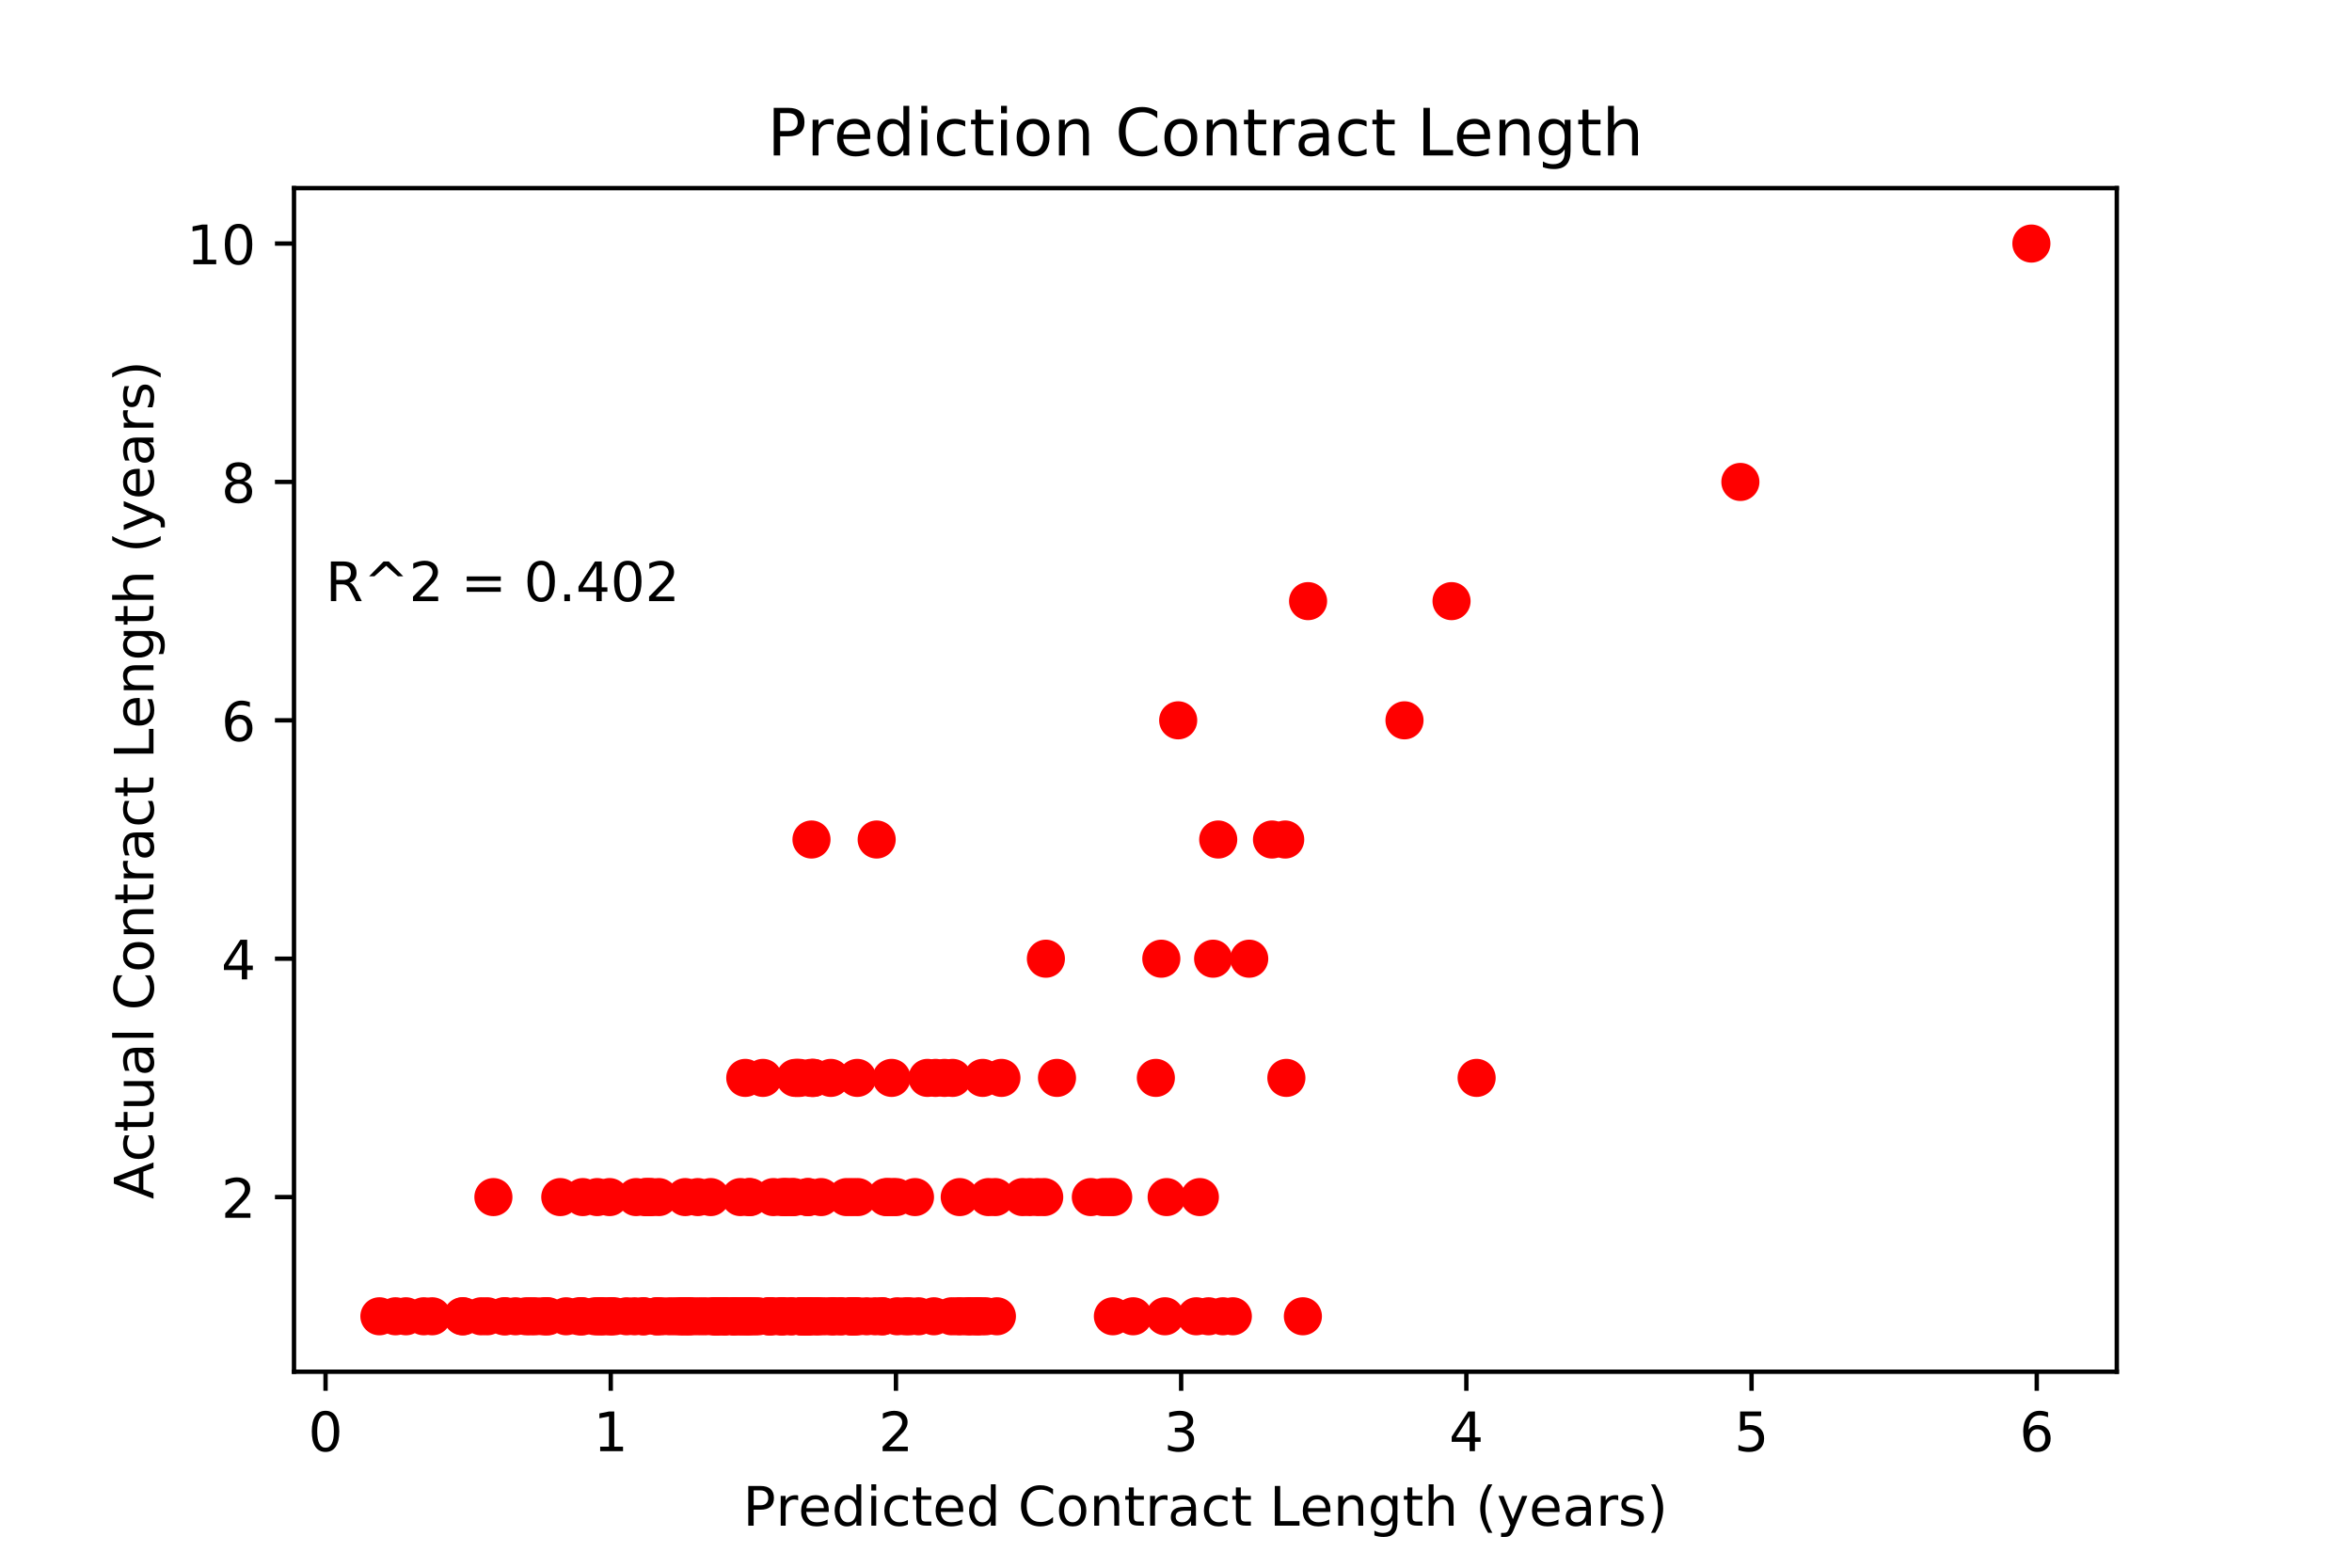 <?xml version="1.0" encoding="utf-8" standalone="no"?>
<!DOCTYPE svg PUBLIC "-//W3C//DTD SVG 1.1//EN"
  "http://www.w3.org/Graphics/SVG/1.1/DTD/svg11.dtd">
<!-- Created with matplotlib (http://matplotlib.org/) -->
<svg height="288pt" version="1.1" viewBox="0 0 432 288" width="432pt" xmlns="http://www.w3.org/2000/svg" xmlns:xlink="http://www.w3.org/1999/xlink">
 <defs>
  <style type="text/css">
*{stroke-linecap:butt;stroke-linejoin:round;}
  </style>
 </defs>
 <g id="figure_1">
  <g id="patch_1">
   <path d="M 0 288 
L 432 288 
L 432 0 
L 0 0 
z
" style="fill:#ffffff;"/>
  </g>
  <g id="axes_1">
   <g id="patch_2">
    <path d="M 54 252 
L 388.8 252 
L 388.8 34.56 
L 54 34.56 
z
" style="fill:#ffffff;"/>
   </g>
   <g id="PathCollection_1">
    <defs>
     <path d="M 0 3 
C 0.796 3 1.559 2.684 2.121 2.121 
C 2.684 1.559 3 0.796 3 0 
C 3 -0.796 2.684 -1.559 2.121 -2.121 
C 1.559 -2.684 0.796 -3 0 -3 
C -0.796 -3 -1.559 -2.684 -2.121 -2.121 
C -2.684 -1.559 -3 -0.796 -3 0 
C -3 0.796 -2.684 1.559 -2.121 2.121 
C -1.559 2.684 -0.796 3 0 3 
z
" id="m9762a6d9c2" style="stroke:#ff0000;"/>
    </defs>
    <g clip-path="url(#pfbb91de5a5)">
     <use style="fill:#ff0000;stroke:#ff0000;" x="100.663" xlink:href="#m9762a6d9c2" y="241.814"/>
     <use style="fill:#ff0000;stroke:#ff0000;" x="155.492" xlink:href="#m9762a6d9c2" y="219.918"/>
     <use style="fill:#ff0000;stroke:#ff0000;" x="133.145" xlink:href="#m9762a6d9c2" y="241.814"/>
     <use style="fill:#ff0000;stroke:#ff0000;" x="177.64" xlink:href="#m9762a6d9c2" y="241.814"/>
     <use style="fill:#ff0000;stroke:#ff0000;" x="178.581" xlink:href="#m9762a6d9c2" y="241.814"/>
     <use style="fill:#ff0000;stroke:#ff0000;" x="150.188" xlink:href="#m9762a6d9c2" y="241.814"/>
     <use style="fill:#ff0000;stroke:#ff0000;" x="219.734" xlink:href="#m9762a6d9c2" y="241.814"/>
     <use style="fill:#ff0000;stroke:#ff0000;" x="178.049" xlink:href="#m9762a6d9c2" y="241.814"/>
     <use style="fill:#ff0000;stroke:#ff0000;" x="128.484" xlink:href="#m9762a6d9c2" y="241.814"/>
     <use style="fill:#ff0000;stroke:#ff0000;" x="190.621" xlink:href="#m9762a6d9c2" y="219.918"/>
     <use style="fill:#ff0000;stroke:#ff0000;" x="157.457" xlink:href="#m9762a6d9c2" y="198.021"/>
     <use style="fill:#ff0000;stroke:#ff0000;" x="121.003" xlink:href="#m9762a6d9c2" y="219.918"/>
     <use style="fill:#ff0000;stroke:#ff0000;" x="161.021" xlink:href="#m9762a6d9c2" y="154.228"/>
     <use style="fill:#ff0000;stroke:#ff0000;" x="204.467" xlink:href="#m9762a6d9c2" y="219.918"/>
     <use style="fill:#ff0000;stroke:#ff0000;" x="223.755" xlink:href="#m9762a6d9c2" y="154.228"/>
     <use style="fill:#ff0000;stroke:#ff0000;" x="143.469" xlink:href="#m9762a6d9c2" y="241.814"/>
     <use style="fill:#ff0000;stroke:#ff0000;" x="147.803" xlink:href="#m9762a6d9c2" y="241.814"/>
     <use style="fill:#ff0000;stroke:#ff0000;" x="134.792" xlink:href="#m9762a6d9c2" y="241.814"/>
     <use style="fill:#ff0000;stroke:#ff0000;" x="162.108" xlink:href="#m9762a6d9c2" y="241.814"/>
     <use style="fill:#ff0000;stroke:#ff0000;" x="145.438" xlink:href="#m9762a6d9c2" y="219.918"/>
     <use style="fill:#ff0000;stroke:#ff0000;" x="133.296" xlink:href="#m9762a6d9c2" y="241.814"/>
     <use style="fill:#ff0000;stroke:#ff0000;" x="204.409" xlink:href="#m9762a6d9c2" y="241.814"/>
     <use style="fill:#ff0000;stroke:#ff0000;" x="212.3" xlink:href="#m9762a6d9c2" y="198.021"/>
     <use style="fill:#ff0000;stroke:#ff0000;" x="147.282" xlink:href="#m9762a6d9c2" y="241.814"/>
     <use style="fill:#ff0000;stroke:#ff0000;" x="132.95" xlink:href="#m9762a6d9c2" y="241.814"/>
     <use style="fill:#ff0000;stroke:#ff0000;" x="147.224" xlink:href="#m9762a6d9c2" y="241.814"/>
     <use style="fill:#ff0000;stroke:#ff0000;" x="216.4" xlink:href="#m9762a6d9c2" y="132.332"/>
     <use style="fill:#ff0000;stroke:#ff0000;" x="149.404" xlink:href="#m9762a6d9c2" y="198.021"/>
     <use style="fill:#ff0000;stroke:#ff0000;" x="143.608" xlink:href="#m9762a6d9c2" y="219.918"/>
     <use style="fill:#ff0000;stroke:#ff0000;" x="85.075" xlink:href="#m9762a6d9c2" y="241.814"/>
     <use style="fill:#ff0000;stroke:#ff0000;" x="148.537" xlink:href="#m9762a6d9c2" y="241.814"/>
     <use style="fill:#ff0000;stroke:#ff0000;" x="160.742" xlink:href="#m9762a6d9c2" y="241.814"/>
     <use style="fill:#ff0000;stroke:#ff0000;" x="149.049" xlink:href="#m9762a6d9c2" y="154.228"/>
     <use style="fill:#ff0000;stroke:#ff0000;" x="180.205" xlink:href="#m9762a6d9c2" y="241.814"/>
     <use style="fill:#ff0000;stroke:#ff0000;" x="135.782" xlink:href="#m9762a6d9c2" y="241.814"/>
     <use style="fill:#ff0000;stroke:#ff0000;" x="183.106" xlink:href="#m9762a6d9c2" y="241.814"/>
     <use style="fill:#ff0000;stroke:#ff0000;" x="109.69" xlink:href="#m9762a6d9c2" y="219.918"/>
     <use style="fill:#ff0000;stroke:#ff0000;" x="152.671" xlink:href="#m9762a6d9c2" y="241.814"/>
     <use style="fill:#ff0000;stroke:#ff0000;" x="141.937" xlink:href="#m9762a6d9c2" y="241.814"/>
     <use style="fill:#ff0000;stroke:#ff0000;" x="131.889" xlink:href="#m9762a6d9c2" y="241.814"/>
     <use style="fill:#ff0000;stroke:#ff0000;" x="226.439" xlink:href="#m9762a6d9c2" y="241.814"/>
     <use style="fill:#ff0000;stroke:#ff0000;" x="145.304" xlink:href="#m9762a6d9c2" y="241.814"/>
     <use style="fill:#ff0000;stroke:#ff0000;" x="112.829" xlink:href="#m9762a6d9c2" y="241.814"/>
     <use style="fill:#ff0000;stroke:#ff0000;" x="156.382" xlink:href="#m9762a6d9c2" y="241.814"/>
     <use style="fill:#ff0000;stroke:#ff0000;" x="128.167" xlink:href="#m9762a6d9c2" y="219.918"/>
     <use style="fill:#ff0000;stroke:#ff0000;" x="118.564" xlink:href="#m9762a6d9c2" y="219.918"/>
     <use style="fill:#ff0000;stroke:#ff0000;" x="96.625" xlink:href="#m9762a6d9c2" y="241.814"/>
     <use style="fill:#ff0000;stroke:#ff0000;" x="143.792" xlink:href="#m9762a6d9c2" y="241.814"/>
     <use style="fill:#ff0000;stroke:#ff0000;" x="156.077" xlink:href="#m9762a6d9c2" y="241.814"/>
     <use style="fill:#ff0000;stroke:#ff0000;" x="266.609" xlink:href="#m9762a6d9c2" y="110.435"/>
     <use style="fill:#ff0000;stroke:#ff0000;" x="148.927" xlink:href="#m9762a6d9c2" y="198.021"/>
     <use style="fill:#ff0000;stroke:#ff0000;" x="125.011" xlink:href="#m9762a6d9c2" y="241.814"/>
     <use style="fill:#ff0000;stroke:#ff0000;" x="148.332" xlink:href="#m9762a6d9c2" y="219.918"/>
     <use style="fill:#ff0000;stroke:#ff0000;" x="148.9" xlink:href="#m9762a6d9c2" y="241.814"/>
     <use style="fill:#ff0000;stroke:#ff0000;" x="134.472" xlink:href="#m9762a6d9c2" y="241.814"/>
     <use style="fill:#ff0000;stroke:#ff0000;" x="151.449" xlink:href="#m9762a6d9c2" y="241.814"/>
     <use style="fill:#ff0000;stroke:#ff0000;" x="176.574" xlink:href="#m9762a6d9c2" y="241.814"/>
     <use style="fill:#ff0000;stroke:#ff0000;" x="74.559" xlink:href="#m9762a6d9c2" y="241.814"/>
     <use style="fill:#ff0000;stroke:#ff0000;" x="140.132" xlink:href="#m9762a6d9c2" y="198.021"/>
     <use style="fill:#ff0000;stroke:#ff0000;" x="179.526" xlink:href="#m9762a6d9c2" y="241.814"/>
     <use style="fill:#ff0000;stroke:#ff0000;" x="174.766" xlink:href="#m9762a6d9c2" y="241.814"/>
     <use style="fill:#ff0000;stroke:#ff0000;" x="125.865" xlink:href="#m9762a6d9c2" y="219.918"/>
     <use style="fill:#ff0000;stroke:#ff0000;" x="236.273" xlink:href="#m9762a6d9c2" y="198.021"/>
     <use style="fill:#ff0000;stroke:#ff0000;" x="146.444" xlink:href="#m9762a6d9c2" y="198.021"/>
     <use style="fill:#ff0000;stroke:#ff0000;" x="146.867" xlink:href="#m9762a6d9c2" y="198.021"/>
     <use style="fill:#ff0000;stroke:#ff0000;" x="98.319" xlink:href="#m9762a6d9c2" y="241.814"/>
     <use style="fill:#ff0000;stroke:#ff0000;" x="125.261" xlink:href="#m9762a6d9c2" y="241.814"/>
     <use style="fill:#ff0000;stroke:#ff0000;" x="100.37" xlink:href="#m9762a6d9c2" y="241.814"/>
     <use style="fill:#ff0000;stroke:#ff0000;" x="122.978" xlink:href="#m9762a6d9c2" y="241.814"/>
     <use style="fill:#ff0000;stroke:#ff0000;" x="135.996" xlink:href="#m9762a6d9c2" y="219.918"/>
     <use style="fill:#ff0000;stroke:#ff0000;" x="110.449" xlink:href="#m9762a6d9c2" y="241.814"/>
     <use style="fill:#ff0000;stroke:#ff0000;" x="167.101" xlink:href="#m9762a6d9c2" y="241.814"/>
     <use style="fill:#ff0000;stroke:#ff0000;" x="148.307" xlink:href="#m9762a6d9c2" y="241.814"/>
     <use style="fill:#ff0000;stroke:#ff0000;" x="189.135" xlink:href="#m9762a6d9c2" y="219.918"/>
     <use style="fill:#ff0000;stroke:#ff0000;" x="156.523" xlink:href="#m9762a6d9c2" y="219.918"/>
     <use style="fill:#ff0000;stroke:#ff0000;" x="222.819" xlink:href="#m9762a6d9c2" y="176.125"/>
     <use style="fill:#ff0000;stroke:#ff0000;" x="116.555" xlink:href="#m9762a6d9c2" y="241.814"/>
     <use style="fill:#ff0000;stroke:#ff0000;" x="171.537" xlink:href="#m9762a6d9c2" y="241.814"/>
     <use style="fill:#ff0000;stroke:#ff0000;" x="174.961" xlink:href="#m9762a6d9c2" y="198.021"/>
     <use style="fill:#ff0000;stroke:#ff0000;" x="163.759" xlink:href="#m9762a6d9c2" y="198.021"/>
     <use style="fill:#ff0000;stroke:#ff0000;" x="182.803" xlink:href="#m9762a6d9c2" y="219.918"/>
     <use style="fill:#ff0000;stroke:#ff0000;" x="84.931" xlink:href="#m9762a6d9c2" y="241.814"/>
     <use style="fill:#ff0000;stroke:#ff0000;" x="148.109" xlink:href="#m9762a6d9c2" y="241.814"/>
     <use style="fill:#ff0000;stroke:#ff0000;" x="183.935" xlink:href="#m9762a6d9c2" y="198.021"/>
     <use style="fill:#ff0000;stroke:#ff0000;" x="159.195" xlink:href="#m9762a6d9c2" y="241.814"/>
     <use style="fill:#ff0000;stroke:#ff0000;" x="134.894" xlink:href="#m9762a6d9c2" y="241.814"/>
     <use style="fill:#ff0000;stroke:#ff0000;" x="224.608" xlink:href="#m9762a6d9c2" y="241.814"/>
     <use style="fill:#ff0000;stroke:#ff0000;" x="147.297" xlink:href="#m9762a6d9c2" y="241.814"/>
     <use style="fill:#ff0000;stroke:#ff0000;" x="137.771" xlink:href="#m9762a6d9c2" y="219.918"/>
     <use style="fill:#ff0000;stroke:#ff0000;" x="137.559" xlink:href="#m9762a6d9c2" y="219.918"/>
     <use style="fill:#ff0000;stroke:#ff0000;" x="148.456" xlink:href="#m9762a6d9c2" y="219.918"/>
     <use style="fill:#ff0000;stroke:#ff0000;" x="143.958" xlink:href="#m9762a6d9c2" y="241.814"/>
     <use style="fill:#ff0000;stroke:#ff0000;" x="141.176" xlink:href="#m9762a6d9c2" y="241.814"/>
     <use style="fill:#ff0000;stroke:#ff0000;" x="175.881" xlink:href="#m9762a6d9c2" y="241.814"/>
     <use style="fill:#ff0000;stroke:#ff0000;" x="239.306" xlink:href="#m9762a6d9c2" y="241.814"/>
     <use style="fill:#ff0000;stroke:#ff0000;" x="162.747" xlink:href="#m9762a6d9c2" y="219.918"/>
     <use style="fill:#ff0000;stroke:#ff0000;" x="133.108" xlink:href="#m9762a6d9c2" y="241.814"/>
     <use style="fill:#ff0000;stroke:#ff0000;" x="192.103" xlink:href="#m9762a6d9c2" y="176.125"/>
     <use style="fill:#ff0000;stroke:#ff0000;" x="99.754" xlink:href="#m9762a6d9c2" y="241.814"/>
     <use style="fill:#ff0000;stroke:#ff0000;" x="110.909" xlink:href="#m9762a6d9c2" y="241.814"/>
     <use style="fill:#ff0000;stroke:#ff0000;" x="112.208" xlink:href="#m9762a6d9c2" y="241.814"/>
     <use style="fill:#ff0000;stroke:#ff0000;" x="157.562" xlink:href="#m9762a6d9c2" y="219.918"/>
     <use style="fill:#ff0000;stroke:#ff0000;" x="152.826" xlink:href="#m9762a6d9c2" y="241.814"/>
     <use style="fill:#ff0000;stroke:#ff0000;" x="150.811" xlink:href="#m9762a6d9c2" y="219.918"/>
     <use style="fill:#ff0000;stroke:#ff0000;" x="90.626" xlink:href="#m9762a6d9c2" y="219.918"/>
     <use style="fill:#ff0000;stroke:#ff0000;" x="146.059" xlink:href="#m9762a6d9c2" y="198.021"/>
     <use style="fill:#ff0000;stroke:#ff0000;" x="115.09" xlink:href="#m9762a6d9c2" y="241.814"/>
     <use style="fill:#ff0000;stroke:#ff0000;" x="170.352" xlink:href="#m9762a6d9c2" y="198.021"/>
     <use style="fill:#ff0000;stroke:#ff0000;" x="236.057" xlink:href="#m9762a6d9c2" y="154.228"/>
     <use style="fill:#ff0000;stroke:#ff0000;" x="124.076" xlink:href="#m9762a6d9c2" y="241.814"/>
     <use style="fill:#ff0000;stroke:#ff0000;" x="120.707" xlink:href="#m9762a6d9c2" y="241.814"/>
     <use style="fill:#ff0000;stroke:#ff0000;" x="136.456" xlink:href="#m9762a6d9c2" y="241.814"/>
     <use style="fill:#ff0000;stroke:#ff0000;" x="126.495" xlink:href="#m9762a6d9c2" y="241.814"/>
     <use style="fill:#ff0000;stroke:#ff0000;" x="142.043" xlink:href="#m9762a6d9c2" y="219.918"/>
     <use style="fill:#ff0000;stroke:#ff0000;" x="111.963" xlink:href="#m9762a6d9c2" y="219.918"/>
     <use style="fill:#ff0000;stroke:#ff0000;" x="143.24" xlink:href="#m9762a6d9c2" y="241.814"/>
     <use style="fill:#ff0000;stroke:#ff0000;" x="146.922" xlink:href="#m9762a6d9c2" y="241.814"/>
     <use style="fill:#ff0000;stroke:#ff0000;" x="149.627" xlink:href="#m9762a6d9c2" y="241.814"/>
     <use style="fill:#ff0000;stroke:#ff0000;" x="187.823" xlink:href="#m9762a6d9c2" y="219.918"/>
     <use style="fill:#ff0000;stroke:#ff0000;" x="156.344" xlink:href="#m9762a6d9c2" y="241.814"/>
     <use style="fill:#ff0000;stroke:#ff0000;" x="131.65" xlink:href="#m9762a6d9c2" y="241.814"/>
     <use style="fill:#ff0000;stroke:#ff0000;" x="229.45" xlink:href="#m9762a6d9c2" y="176.125"/>
     <use style="fill:#ff0000;stroke:#ff0000;" x="154.6" xlink:href="#m9762a6d9c2" y="241.814"/>
     <use style="fill:#ff0000;stroke:#ff0000;" x="152.598" xlink:href="#m9762a6d9c2" y="198.021"/>
     <use style="fill:#ff0000;stroke:#ff0000;" x="132.02" xlink:href="#m9762a6d9c2" y="241.814"/>
     <use style="fill:#ff0000;stroke:#ff0000;" x="119.704" xlink:href="#m9762a6d9c2" y="219.918"/>
     <use style="fill:#ff0000;stroke:#ff0000;" x="120.589" xlink:href="#m9762a6d9c2" y="241.814"/>
     <use style="fill:#ff0000;stroke:#ff0000;" x="106.782" xlink:href="#m9762a6d9c2" y="241.814"/>
     <use style="fill:#ff0000;stroke:#ff0000;" x="164.606" xlink:href="#m9762a6d9c2" y="219.918"/>
     <use style="fill:#ff0000;stroke:#ff0000;" x="163.078" xlink:href="#m9762a6d9c2" y="219.918"/>
     <use style="fill:#ff0000;stroke:#ff0000;" x="191.792" xlink:href="#m9762a6d9c2" y="219.918"/>
     <use style="fill:#ff0000;stroke:#ff0000;" x="200.359" xlink:href="#m9762a6d9c2" y="219.918"/>
     <use style="fill:#ff0000;stroke:#ff0000;" x="150.423" xlink:href="#m9762a6d9c2" y="241.814"/>
     <use style="fill:#ff0000;stroke:#ff0000;" x="194.141" xlink:href="#m9762a6d9c2" y="198.021"/>
     <use style="fill:#ff0000;stroke:#ff0000;" x="171.832" xlink:href="#m9762a6d9c2" y="198.021"/>
     <use style="fill:#ff0000;stroke:#ff0000;" x="129.555" xlink:href="#m9762a6d9c2" y="241.814"/>
     <use style="fill:#ff0000;stroke:#ff0000;" x="121.591" xlink:href="#m9762a6d9c2" y="241.814"/>
     <use style="fill:#ff0000;stroke:#ff0000;" x="106.988" xlink:href="#m9762a6d9c2" y="241.814"/>
     <use style="fill:#ff0000;stroke:#ff0000;" x="213.303" xlink:href="#m9762a6d9c2" y="176.125"/>
     <use style="fill:#ff0000;stroke:#ff0000;" x="102.911" xlink:href="#m9762a6d9c2" y="219.918"/>
     <use style="fill:#ff0000;stroke:#ff0000;" x="92.55" xlink:href="#m9762a6d9c2" y="241.814"/>
     <use style="fill:#ff0000;stroke:#ff0000;" x="126.442" xlink:href="#m9762a6d9c2" y="241.814"/>
     <use style="fill:#ff0000;stroke:#ff0000;" x="118.07" xlink:href="#m9762a6d9c2" y="241.814"/>
     <use style="fill:#ff0000;stroke:#ff0000;" x="141.541" xlink:href="#m9762a6d9c2" y="241.814"/>
     <use style="fill:#ff0000;stroke:#ff0000;" x="173.474" xlink:href="#m9762a6d9c2" y="198.021"/>
     <use style="fill:#ff0000;stroke:#ff0000;" x="145.372" xlink:href="#m9762a6d9c2" y="241.814"/>
     <use style="fill:#ff0000;stroke:#ff0000;" x="118.292" xlink:href="#m9762a6d9c2" y="241.814"/>
     <use style="fill:#ff0000;stroke:#ff0000;" x="168.71" xlink:href="#m9762a6d9c2" y="241.814"/>
     <use style="fill:#ff0000;stroke:#ff0000;" x="257.969" xlink:href="#m9762a6d9c2" y="132.332"/>
     <use style="fill:#ff0000;stroke:#ff0000;" x="131.5" xlink:href="#m9762a6d9c2" y="241.814"/>
     <use style="fill:#ff0000;stroke:#ff0000;" x="92.877" xlink:href="#m9762a6d9c2" y="241.814"/>
     <use style="fill:#ff0000;stroke:#ff0000;" x="176.278" xlink:href="#m9762a6d9c2" y="219.918"/>
     <use style="fill:#ff0000;stroke:#ff0000;" x="89.51" xlink:href="#m9762a6d9c2" y="241.814"/>
     <use style="fill:#ff0000;stroke:#ff0000;" x="166.272" xlink:href="#m9762a6d9c2" y="241.814"/>
     <use style="fill:#ff0000;stroke:#ff0000;" x="148.221" xlink:href="#m9762a6d9c2" y="241.814"/>
     <use style="fill:#ff0000;stroke:#ff0000;" x="179.435" xlink:href="#m9762a6d9c2" y="241.814"/>
     <use style="fill:#ff0000;stroke:#ff0000;" x="72.645" xlink:href="#m9762a6d9c2" y="241.814"/>
     <use style="fill:#ff0000;stroke:#ff0000;" x="168.058" xlink:href="#m9762a6d9c2" y="219.918"/>
     <use style="fill:#ff0000;stroke:#ff0000;" x="131.644" xlink:href="#m9762a6d9c2" y="241.814"/>
     <use style="fill:#ff0000;stroke:#ff0000;" x="240.259" xlink:href="#m9762a6d9c2" y="110.435"/>
     <use style="fill:#ff0000;stroke:#ff0000;" x="116.837" xlink:href="#m9762a6d9c2" y="219.918"/>
     <use style="fill:#ff0000;stroke:#ff0000;" x="181.55" xlink:href="#m9762a6d9c2" y="219.918"/>
     <use style="fill:#ff0000;stroke:#ff0000;" x="136.886" xlink:href="#m9762a6d9c2" y="198.021"/>
     <use style="fill:#ff0000;stroke:#ff0000;" x="138.586" xlink:href="#m9762a6d9c2" y="241.814"/>
     <use style="fill:#ff0000;stroke:#ff0000;" x="77.832" xlink:href="#m9762a6d9c2" y="241.814"/>
     <use style="fill:#ff0000;stroke:#ff0000;" x="148.566" xlink:href="#m9762a6d9c2" y="241.814"/>
     <use style="fill:#ff0000;stroke:#ff0000;" x="118.697" xlink:href="#m9762a6d9c2" y="219.918"/>
     <use style="fill:#ff0000;stroke:#ff0000;" x="141.186" xlink:href="#m9762a6d9c2" y="241.814"/>
     <use style="fill:#ff0000;stroke:#ff0000;" x="181.063" xlink:href="#m9762a6d9c2" y="241.814"/>
     <use style="fill:#ff0000;stroke:#ff0000;" x="153.361" xlink:href="#m9762a6d9c2" y="241.814"/>
     <use style="fill:#ff0000;stroke:#ff0000;" x="221.983" xlink:href="#m9762a6d9c2" y="241.814"/>
     <use style="fill:#ff0000;stroke:#ff0000;" x="94.693" xlink:href="#m9762a6d9c2" y="241.814"/>
     <use style="fill:#ff0000;stroke:#ff0000;" x="202.619" xlink:href="#m9762a6d9c2" y="219.918"/>
     <use style="fill:#ff0000;stroke:#ff0000;" x="319.662" xlink:href="#m9762a6d9c2" y="88.539"/>
     <use style="fill:#ff0000;stroke:#ff0000;" x="148.183" xlink:href="#m9762a6d9c2" y="241.814"/>
     <use style="fill:#ff0000;stroke:#ff0000;" x="137.203" xlink:href="#m9762a6d9c2" y="241.814"/>
     <use style="fill:#ff0000;stroke:#ff0000;" x="220.385" xlink:href="#m9762a6d9c2" y="219.918"/>
     <use style="fill:#ff0000;stroke:#ff0000;" x="156.956" xlink:href="#m9762a6d9c2" y="241.814"/>
     <use style="fill:#ff0000;stroke:#ff0000;" x="145.841" xlink:href="#m9762a6d9c2" y="219.918"/>
     <use style="fill:#ff0000;stroke:#ff0000;" x="131.109" xlink:href="#m9762a6d9c2" y="241.814"/>
     <use style="fill:#ff0000;stroke:#ff0000;" x="233.632" xlink:href="#m9762a6d9c2" y="154.228"/>
     <use style="fill:#ff0000;stroke:#ff0000;" x="69.688" xlink:href="#m9762a6d9c2" y="241.814"/>
     <use style="fill:#ff0000;stroke:#ff0000;" x="103.979" xlink:href="#m9762a6d9c2" y="241.814"/>
     <use style="fill:#ff0000;stroke:#ff0000;" x="149.373" xlink:href="#m9762a6d9c2" y="198.021"/>
     <use style="fill:#ff0000;stroke:#ff0000;" x="271.218" xlink:href="#m9762a6d9c2" y="198.021"/>
     <use style="fill:#ff0000;stroke:#ff0000;" x="88.373" xlink:href="#m9762a6d9c2" y="241.814"/>
     <use style="fill:#ff0000;stroke:#ff0000;" x="208.138" xlink:href="#m9762a6d9c2" y="241.814"/>
     <use style="fill:#ff0000;stroke:#ff0000;" x="147.711" xlink:href="#m9762a6d9c2" y="241.814"/>
     <use style="fill:#ff0000;stroke:#ff0000;" x="125.795" xlink:href="#m9762a6d9c2" y="241.814"/>
     <use style="fill:#ff0000;stroke:#ff0000;" x="97.45" xlink:href="#m9762a6d9c2" y="241.814"/>
     <use style="fill:#ff0000;stroke:#ff0000;" x="157.131" xlink:href="#m9762a6d9c2" y="241.814"/>
     <use style="fill:#ff0000;stroke:#ff0000;" x="119.325" xlink:href="#m9762a6d9c2" y="219.918"/>
     <use style="fill:#ff0000;stroke:#ff0000;" x="144.15" xlink:href="#m9762a6d9c2" y="219.918"/>
     <use style="fill:#ff0000;stroke:#ff0000;" x="144.549" xlink:href="#m9762a6d9c2" y="219.918"/>
     <use style="fill:#ff0000;stroke:#ff0000;" x="134.868" xlink:href="#m9762a6d9c2" y="241.814"/>
     <use style="fill:#ff0000;stroke:#ff0000;" x="164.796" xlink:href="#m9762a6d9c2" y="241.814"/>
     <use style="fill:#ff0000;stroke:#ff0000;" x="373.112" xlink:href="#m9762a6d9c2" y="44.746"/>
     <use style="fill:#ff0000;stroke:#ff0000;" x="214.284" xlink:href="#m9762a6d9c2" y="219.918"/>
     <use style="fill:#ff0000;stroke:#ff0000;" x="163.883" xlink:href="#m9762a6d9c2" y="219.918"/>
     <use style="fill:#ff0000;stroke:#ff0000;" x="79.379" xlink:href="#m9762a6d9c2" y="241.814"/>
     <use style="fill:#ff0000;stroke:#ff0000;" x="139.262" xlink:href="#m9762a6d9c2" y="241.814"/>
     <use style="fill:#ff0000;stroke:#ff0000;" x="137.512" xlink:href="#m9762a6d9c2" y="241.814"/>
     <use style="fill:#ff0000;stroke:#ff0000;" x="213.966" xlink:href="#m9762a6d9c2" y="241.814"/>
     <use style="fill:#ff0000;stroke:#ff0000;" x="162.009" xlink:href="#m9762a6d9c2" y="241.814"/>
     <use style="fill:#ff0000;stroke:#ff0000;" x="106.359" xlink:href="#m9762a6d9c2" y="241.814"/>
     <use style="fill:#ff0000;stroke:#ff0000;" x="111.993" xlink:href="#m9762a6d9c2" y="241.814"/>
     <use style="fill:#ff0000;stroke:#ff0000;" x="154.335" xlink:href="#m9762a6d9c2" y="241.814"/>
     <use style="fill:#ff0000;stroke:#ff0000;" x="107.046" xlink:href="#m9762a6d9c2" y="219.918"/>
     <use style="fill:#ff0000;stroke:#ff0000;" x="136.076" xlink:href="#m9762a6d9c2" y="241.814"/>
     <use style="fill:#ff0000;stroke:#ff0000;" x="156.773" xlink:href="#m9762a6d9c2" y="241.814"/>
     <use style="fill:#ff0000;stroke:#ff0000;" x="180.497" xlink:href="#m9762a6d9c2" y="198.021"/>
     <use style="fill:#ff0000;stroke:#ff0000;" x="130.884" xlink:href="#m9762a6d9c2" y="241.814"/>
     <use style="fill:#ff0000;stroke:#ff0000;" x="137.975" xlink:href="#m9762a6d9c2" y="241.814"/>
     <use style="fill:#ff0000;stroke:#ff0000;" x="137.04" xlink:href="#m9762a6d9c2" y="241.814"/>
     <use style="fill:#ff0000;stroke:#ff0000;" x="127.347" xlink:href="#m9762a6d9c2" y="241.814"/>
     <use style="fill:#ff0000;stroke:#ff0000;" x="130.531" xlink:href="#m9762a6d9c2" y="219.918"/>
     <use style="fill:#ff0000;stroke:#ff0000;" x="157.697" xlink:href="#m9762a6d9c2" y="241.814"/>
     <use style="fill:#ff0000;stroke:#ff0000;" x="109.909" xlink:href="#m9762a6d9c2" y="241.814"/>
     <use style="fill:#ff0000;stroke:#ff0000;" x="109.3" xlink:href="#m9762a6d9c2" y="241.814"/>
     <use style="fill:#ff0000;stroke:#ff0000;" x="203.595" xlink:href="#m9762a6d9c2" y="219.918"/>
    </g>
   </g>
   <g id="matplotlib.axis_1">
    <g id="xtick_1">
     <g id="line2d_1">
      <defs>
       <path d="M 0 0 
L 0 3.5 
" id="mf81cd15d04" style="stroke:#000000;stroke-width:0.8;"/>
      </defs>
      <g>
       <use style="stroke:#000000;stroke-width:0.8;" x="59.795" xlink:href="#mf81cd15d04" y="252"/>
      </g>
     </g>
     <g id="text_1">
      <!-- 0 -->
      <defs>
       <path d="M 31.781 66.406 
Q 24.172 66.406 20.328 58.906 
Q 16.5 51.422 16.5 36.375 
Q 16.5 21.391 20.328 13.891 
Q 24.172 6.391 31.781 6.391 
Q 39.453 6.391 43.281 13.891 
Q 47.125 21.391 47.125 36.375 
Q 47.125 51.422 43.281 58.906 
Q 39.453 66.406 31.781 66.406 
z
M 31.781 74.219 
Q 44.047 74.219 50.516 64.516 
Q 56.984 54.828 56.984 36.375 
Q 56.984 17.969 50.516 8.266 
Q 44.047 -1.422 31.781 -1.422 
Q 19.531 -1.422 13.062 8.266 
Q 6.594 17.969 6.594 36.375 
Q 6.594 54.828 13.062 64.516 
Q 19.531 74.219 31.781 74.219 
z
" id="DejaVuSans-30"/>
      </defs>
      <g transform="translate(56.614 266.598)scale(0.1 -0.1)">
       <use xlink:href="#DejaVuSans-30"/>
      </g>
     </g>
    </g>
    <g id="xtick_2">
     <g id="line2d_2">
      <g>
       <use style="stroke:#000000;stroke-width:0.8;" x="112.179" xlink:href="#mf81cd15d04" y="252"/>
      </g>
     </g>
     <g id="text_2">
      <!-- 1 -->
      <defs>
       <path d="M 12.406 8.297 
L 28.516 8.297 
L 28.516 63.922 
L 10.984 60.406 
L 10.984 69.391 
L 28.422 72.906 
L 38.281 72.906 
L 38.281 8.297 
L 54.391 8.297 
L 54.391 0 
L 12.406 0 
z
" id="DejaVuSans-31"/>
      </defs>
      <g transform="translate(108.997 266.598)scale(0.1 -0.1)">
       <use xlink:href="#DejaVuSans-31"/>
      </g>
     </g>
    </g>
    <g id="xtick_3">
     <g id="line2d_3">
      <g>
       <use style="stroke:#000000;stroke-width:0.8;" x="164.562" xlink:href="#mf81cd15d04" y="252"/>
      </g>
     </g>
     <g id="text_3">
      <!-- 2 -->
      <defs>
       <path d="M 19.188 8.297 
L 53.609 8.297 
L 53.609 0 
L 7.328 0 
L 7.328 8.297 
Q 12.938 14.109 22.625 23.891 
Q 32.328 33.688 34.812 36.531 
Q 39.547 41.844 41.422 45.531 
Q 43.312 49.219 43.312 52.781 
Q 43.312 58.594 39.234 62.25 
Q 35.156 65.922 28.609 65.922 
Q 23.969 65.922 18.812 64.312 
Q 13.672 62.703 7.812 59.422 
L 7.812 69.391 
Q 13.766 71.781 18.938 73 
Q 24.125 74.219 28.422 74.219 
Q 39.75 74.219 46.484 68.547 
Q 53.219 62.891 53.219 53.422 
Q 53.219 48.922 51.531 44.891 
Q 49.859 40.875 45.406 35.406 
Q 44.188 33.984 37.641 27.219 
Q 31.109 20.453 19.188 8.297 
z
" id="DejaVuSans-32"/>
      </defs>
      <g transform="translate(161.381 266.598)scale(0.1 -0.1)">
       <use xlink:href="#DejaVuSans-32"/>
      </g>
     </g>
    </g>
    <g id="xtick_4">
     <g id="line2d_4">
      <g>
       <use style="stroke:#000000;stroke-width:0.8;" x="216.946" xlink:href="#mf81cd15d04" y="252"/>
      </g>
     </g>
     <g id="text_4">
      <!-- 3 -->
      <defs>
       <path d="M 40.578 39.312 
Q 47.656 37.797 51.625 33 
Q 55.609 28.219 55.609 21.188 
Q 55.609 10.406 48.188 4.484 
Q 40.766 -1.422 27.094 -1.422 
Q 22.516 -1.422 17.656 -0.516 
Q 12.797 0.391 7.625 2.203 
L 7.625 11.719 
Q 11.719 9.328 16.594 8.109 
Q 21.484 6.891 26.812 6.891 
Q 36.078 6.891 40.938 10.547 
Q 45.797 14.203 45.797 21.188 
Q 45.797 27.641 41.281 31.266 
Q 36.766 34.906 28.719 34.906 
L 20.219 34.906 
L 20.219 43.016 
L 29.109 43.016 
Q 36.375 43.016 40.234 45.922 
Q 44.094 48.828 44.094 54.297 
Q 44.094 59.906 40.109 62.906 
Q 36.141 65.922 28.719 65.922 
Q 24.656 65.922 20.016 65.031 
Q 15.375 64.156 9.812 62.312 
L 9.812 71.094 
Q 15.438 72.656 20.344 73.438 
Q 25.25 74.219 29.594 74.219 
Q 40.828 74.219 47.359 69.109 
Q 53.906 64.016 53.906 55.328 
Q 53.906 49.266 50.438 45.094 
Q 46.969 40.922 40.578 39.312 
z
" id="DejaVuSans-33"/>
      </defs>
      <g transform="translate(213.765 266.598)scale(0.1 -0.1)">
       <use xlink:href="#DejaVuSans-33"/>
      </g>
     </g>
    </g>
    <g id="xtick_5">
     <g id="line2d_5">
      <g>
       <use style="stroke:#000000;stroke-width:0.8;" x="269.329" xlink:href="#mf81cd15d04" y="252"/>
      </g>
     </g>
     <g id="text_5">
      <!-- 4 -->
      <defs>
       <path d="M 37.797 64.312 
L 12.891 25.391 
L 37.797 25.391 
z
M 35.203 72.906 
L 47.609 72.906 
L 47.609 25.391 
L 58.016 25.391 
L 58.016 17.188 
L 47.609 17.188 
L 47.609 0 
L 37.797 0 
L 37.797 17.188 
L 4.891 17.188 
L 4.891 26.703 
z
" id="DejaVuSans-34"/>
      </defs>
      <g transform="translate(266.148 266.598)scale(0.1 -0.1)">
       <use xlink:href="#DejaVuSans-34"/>
      </g>
     </g>
    </g>
    <g id="xtick_6">
     <g id="line2d_6">
      <g>
       <use style="stroke:#000000;stroke-width:0.8;" x="321.713" xlink:href="#mf81cd15d04" y="252"/>
      </g>
     </g>
     <g id="text_6">
      <!-- 5 -->
      <defs>
       <path d="M 10.797 72.906 
L 49.516 72.906 
L 49.516 64.594 
L 19.828 64.594 
L 19.828 46.734 
Q 21.969 47.469 24.109 47.828 
Q 26.266 48.188 28.422 48.188 
Q 40.625 48.188 47.75 41.5 
Q 54.891 34.812 54.891 23.391 
Q 54.891 11.625 47.562 5.094 
Q 40.234 -1.422 26.906 -1.422 
Q 22.312 -1.422 17.547 -0.641 
Q 12.797 0.141 7.719 1.703 
L 7.719 11.625 
Q 12.109 9.234 16.797 8.062 
Q 21.484 6.891 26.703 6.891 
Q 35.156 6.891 40.078 11.328 
Q 45.016 15.766 45.016 23.391 
Q 45.016 31 40.078 35.438 
Q 35.156 39.891 26.703 39.891 
Q 22.75 39.891 18.812 39.016 
Q 14.891 38.141 10.797 36.281 
z
" id="DejaVuSans-35"/>
      </defs>
      <g transform="translate(318.532 266.598)scale(0.1 -0.1)">
       <use xlink:href="#DejaVuSans-35"/>
      </g>
     </g>
    </g>
    <g id="xtick_7">
     <g id="line2d_7">
      <g>
       <use style="stroke:#000000;stroke-width:0.8;" x="374.097" xlink:href="#mf81cd15d04" y="252"/>
      </g>
     </g>
     <g id="text_7">
      <!-- 6 -->
      <defs>
       <path d="M 33.016 40.375 
Q 26.375 40.375 22.484 35.828 
Q 18.609 31.297 18.609 23.391 
Q 18.609 15.531 22.484 10.953 
Q 26.375 6.391 33.016 6.391 
Q 39.656 6.391 43.531 10.953 
Q 47.406 15.531 47.406 23.391 
Q 47.406 31.297 43.531 35.828 
Q 39.656 40.375 33.016 40.375 
z
M 52.594 71.297 
L 52.594 62.312 
Q 48.875 64.062 45.094 64.984 
Q 41.312 65.922 37.594 65.922 
Q 27.828 65.922 22.672 59.328 
Q 17.531 52.734 16.797 39.406 
Q 19.672 43.656 24.016 45.922 
Q 28.375 48.188 33.594 48.188 
Q 44.578 48.188 50.953 41.516 
Q 57.328 34.859 57.328 23.391 
Q 57.328 12.156 50.688 5.359 
Q 44.047 -1.422 33.016 -1.422 
Q 20.359 -1.422 13.672 8.266 
Q 6.984 17.969 6.984 36.375 
Q 6.984 53.656 15.188 63.938 
Q 23.391 74.219 37.203 74.219 
Q 40.922 74.219 44.703 73.484 
Q 48.484 72.75 52.594 71.297 
z
" id="DejaVuSans-36"/>
      </defs>
      <g transform="translate(370.915 266.598)scale(0.1 -0.1)">
       <use xlink:href="#DejaVuSans-36"/>
      </g>
     </g>
    </g>
    <g id="text_8">
     <!-- Predicted Contract Length (years) -->
     <defs>
      <path d="M 19.672 64.797 
L 19.672 37.406 
L 32.078 37.406 
Q 38.969 37.406 42.719 40.969 
Q 46.484 44.531 46.484 51.125 
Q 46.484 57.672 42.719 61.234 
Q 38.969 64.797 32.078 64.797 
z
M 9.812 72.906 
L 32.078 72.906 
Q 44.344 72.906 50.609 67.359 
Q 56.891 61.812 56.891 51.125 
Q 56.891 40.328 50.609 34.812 
Q 44.344 29.297 32.078 29.297 
L 19.672 29.297 
L 19.672 0 
L 9.812 0 
z
" id="DejaVuSans-50"/>
      <path d="M 41.109 46.297 
Q 39.594 47.172 37.812 47.578 
Q 36.031 48 33.891 48 
Q 26.266 48 22.188 43.047 
Q 18.109 38.094 18.109 28.812 
L 18.109 0 
L 9.078 0 
L 9.078 54.688 
L 18.109 54.688 
L 18.109 46.188 
Q 20.953 51.172 25.484 53.578 
Q 30.031 56 36.531 56 
Q 37.453 56 38.578 55.875 
Q 39.703 55.766 41.062 55.516 
z
" id="DejaVuSans-72"/>
      <path d="M 56.203 29.594 
L 56.203 25.203 
L 14.891 25.203 
Q 15.484 15.922 20.484 11.062 
Q 25.484 6.203 34.422 6.203 
Q 39.594 6.203 44.453 7.469 
Q 49.312 8.734 54.109 11.281 
L 54.109 2.781 
Q 49.266 0.734 44.188 -0.344 
Q 39.109 -1.422 33.891 -1.422 
Q 20.797 -1.422 13.156 6.188 
Q 5.516 13.812 5.516 26.812 
Q 5.516 40.234 12.766 48.109 
Q 20.016 56 32.328 56 
Q 43.359 56 49.781 48.891 
Q 56.203 41.797 56.203 29.594 
z
M 47.219 32.234 
Q 47.125 39.594 43.094 43.984 
Q 39.062 48.391 32.422 48.391 
Q 24.906 48.391 20.391 44.141 
Q 15.875 39.891 15.188 32.172 
z
" id="DejaVuSans-65"/>
      <path d="M 45.406 46.391 
L 45.406 75.984 
L 54.391 75.984 
L 54.391 0 
L 45.406 0 
L 45.406 8.203 
Q 42.578 3.328 38.25 0.953 
Q 33.938 -1.422 27.875 -1.422 
Q 17.969 -1.422 11.734 6.484 
Q 5.516 14.406 5.516 27.297 
Q 5.516 40.188 11.734 48.094 
Q 17.969 56 27.875 56 
Q 33.938 56 38.25 53.625 
Q 42.578 51.266 45.406 46.391 
z
M 14.797 27.297 
Q 14.797 17.391 18.875 11.75 
Q 22.953 6.109 30.078 6.109 
Q 37.203 6.109 41.297 11.75 
Q 45.406 17.391 45.406 27.297 
Q 45.406 37.203 41.297 42.844 
Q 37.203 48.484 30.078 48.484 
Q 22.953 48.484 18.875 42.844 
Q 14.797 37.203 14.797 27.297 
z
" id="DejaVuSans-64"/>
      <path d="M 9.422 54.688 
L 18.406 54.688 
L 18.406 0 
L 9.422 0 
z
M 9.422 75.984 
L 18.406 75.984 
L 18.406 64.594 
L 9.422 64.594 
z
" id="DejaVuSans-69"/>
      <path d="M 48.781 52.594 
L 48.781 44.188 
Q 44.969 46.297 41.141 47.344 
Q 37.312 48.391 33.406 48.391 
Q 24.656 48.391 19.812 42.844 
Q 14.984 37.312 14.984 27.297 
Q 14.984 17.281 19.812 11.734 
Q 24.656 6.203 33.406 6.203 
Q 37.312 6.203 41.141 7.25 
Q 44.969 8.297 48.781 10.406 
L 48.781 2.094 
Q 45.016 0.344 40.984 -0.531 
Q 36.969 -1.422 32.422 -1.422 
Q 20.062 -1.422 12.781 6.344 
Q 5.516 14.109 5.516 27.297 
Q 5.516 40.672 12.859 48.328 
Q 20.219 56 33.016 56 
Q 37.156 56 41.109 55.141 
Q 45.062 54.297 48.781 52.594 
z
" id="DejaVuSans-63"/>
      <path d="M 18.312 70.219 
L 18.312 54.688 
L 36.812 54.688 
L 36.812 47.703 
L 18.312 47.703 
L 18.312 18.016 
Q 18.312 11.328 20.141 9.422 
Q 21.969 7.516 27.594 7.516 
L 36.812 7.516 
L 36.812 0 
L 27.594 0 
Q 17.188 0 13.234 3.875 
Q 9.281 7.766 9.281 18.016 
L 9.281 47.703 
L 2.688 47.703 
L 2.688 54.688 
L 9.281 54.688 
L 9.281 70.219 
z
" id="DejaVuSans-74"/>
      <path id="DejaVuSans-20"/>
      <path d="M 64.406 67.281 
L 64.406 56.891 
Q 59.422 61.531 53.781 63.812 
Q 48.141 66.109 41.797 66.109 
Q 29.297 66.109 22.656 58.469 
Q 16.016 50.828 16.016 36.375 
Q 16.016 21.969 22.656 14.328 
Q 29.297 6.688 41.797 6.688 
Q 48.141 6.688 53.781 8.984 
Q 59.422 11.281 64.406 15.922 
L 64.406 5.609 
Q 59.234 2.094 53.438 0.328 
Q 47.656 -1.422 41.219 -1.422 
Q 24.656 -1.422 15.125 8.703 
Q 5.609 18.844 5.609 36.375 
Q 5.609 53.953 15.125 64.078 
Q 24.656 74.219 41.219 74.219 
Q 47.75 74.219 53.531 72.484 
Q 59.328 70.75 64.406 67.281 
z
" id="DejaVuSans-43"/>
      <path d="M 30.609 48.391 
Q 23.391 48.391 19.188 42.75 
Q 14.984 37.109 14.984 27.297 
Q 14.984 17.484 19.156 11.844 
Q 23.344 6.203 30.609 6.203 
Q 37.797 6.203 41.984 11.859 
Q 46.188 17.531 46.188 27.297 
Q 46.188 37.016 41.984 42.703 
Q 37.797 48.391 30.609 48.391 
z
M 30.609 56 
Q 42.328 56 49.016 48.375 
Q 55.719 40.766 55.719 27.297 
Q 55.719 13.875 49.016 6.219 
Q 42.328 -1.422 30.609 -1.422 
Q 18.844 -1.422 12.172 6.219 
Q 5.516 13.875 5.516 27.297 
Q 5.516 40.766 12.172 48.375 
Q 18.844 56 30.609 56 
z
" id="DejaVuSans-6f"/>
      <path d="M 54.891 33.016 
L 54.891 0 
L 45.906 0 
L 45.906 32.719 
Q 45.906 40.484 42.875 44.328 
Q 39.844 48.188 33.797 48.188 
Q 26.516 48.188 22.312 43.547 
Q 18.109 38.922 18.109 30.906 
L 18.109 0 
L 9.078 0 
L 9.078 54.688 
L 18.109 54.688 
L 18.109 46.188 
Q 21.344 51.125 25.703 53.562 
Q 30.078 56 35.797 56 
Q 45.219 56 50.047 50.172 
Q 54.891 44.344 54.891 33.016 
z
" id="DejaVuSans-6e"/>
      <path d="M 34.281 27.484 
Q 23.391 27.484 19.188 25 
Q 14.984 22.516 14.984 16.5 
Q 14.984 11.719 18.141 8.906 
Q 21.297 6.109 26.703 6.109 
Q 34.188 6.109 38.703 11.406 
Q 43.219 16.703 43.219 25.484 
L 43.219 27.484 
z
M 52.203 31.203 
L 52.203 0 
L 43.219 0 
L 43.219 8.297 
Q 40.141 3.328 35.547 0.953 
Q 30.953 -1.422 24.312 -1.422 
Q 15.922 -1.422 10.953 3.297 
Q 6 8.016 6 15.922 
Q 6 25.141 12.172 29.828 
Q 18.359 34.516 30.609 34.516 
L 43.219 34.516 
L 43.219 35.406 
Q 43.219 41.609 39.141 45 
Q 35.062 48.391 27.688 48.391 
Q 23 48.391 18.547 47.266 
Q 14.109 46.141 10.016 43.891 
L 10.016 52.203 
Q 14.938 54.109 19.578 55.047 
Q 24.219 56 28.609 56 
Q 40.484 56 46.344 49.844 
Q 52.203 43.703 52.203 31.203 
z
" id="DejaVuSans-61"/>
      <path d="M 9.812 72.906 
L 19.672 72.906 
L 19.672 8.297 
L 55.172 8.297 
L 55.172 0 
L 9.812 0 
z
" id="DejaVuSans-4c"/>
      <path d="M 45.406 27.984 
Q 45.406 37.75 41.375 43.109 
Q 37.359 48.484 30.078 48.484 
Q 22.859 48.484 18.828 43.109 
Q 14.797 37.75 14.797 27.984 
Q 14.797 18.266 18.828 12.891 
Q 22.859 7.516 30.078 7.516 
Q 37.359 7.516 41.375 12.891 
Q 45.406 18.266 45.406 27.984 
z
M 54.391 6.781 
Q 54.391 -7.172 48.188 -13.984 
Q 42 -20.797 29.203 -20.797 
Q 24.469 -20.797 20.266 -20.094 
Q 16.062 -19.391 12.109 -17.922 
L 12.109 -9.188 
Q 16.062 -11.328 19.922 -12.344 
Q 23.781 -13.375 27.781 -13.375 
Q 36.625 -13.375 41.016 -8.766 
Q 45.406 -4.156 45.406 5.172 
L 45.406 9.625 
Q 42.625 4.781 38.281 2.391 
Q 33.938 0 27.875 0 
Q 17.828 0 11.672 7.656 
Q 5.516 15.328 5.516 27.984 
Q 5.516 40.672 11.672 48.328 
Q 17.828 56 27.875 56 
Q 33.938 56 38.281 53.609 
Q 42.625 51.219 45.406 46.391 
L 45.406 54.688 
L 54.391 54.688 
z
" id="DejaVuSans-67"/>
      <path d="M 54.891 33.016 
L 54.891 0 
L 45.906 0 
L 45.906 32.719 
Q 45.906 40.484 42.875 44.328 
Q 39.844 48.188 33.797 48.188 
Q 26.516 48.188 22.312 43.547 
Q 18.109 38.922 18.109 30.906 
L 18.109 0 
L 9.078 0 
L 9.078 75.984 
L 18.109 75.984 
L 18.109 46.188 
Q 21.344 51.125 25.703 53.562 
Q 30.078 56 35.797 56 
Q 45.219 56 50.047 50.172 
Q 54.891 44.344 54.891 33.016 
z
" id="DejaVuSans-68"/>
      <path d="M 31 75.875 
Q 24.469 64.656 21.281 53.656 
Q 18.109 42.672 18.109 31.391 
Q 18.109 20.125 21.312 9.062 
Q 24.516 -2 31 -13.188 
L 23.188 -13.188 
Q 15.875 -1.703 12.234 9.375 
Q 8.594 20.453 8.594 31.391 
Q 8.594 42.281 12.203 53.312 
Q 15.828 64.359 23.188 75.875 
z
" id="DejaVuSans-28"/>
      <path d="M 32.172 -5.078 
Q 28.375 -14.844 24.75 -17.812 
Q 21.141 -20.797 15.094 -20.797 
L 7.906 -20.797 
L 7.906 -13.281 
L 13.188 -13.281 
Q 16.891 -13.281 18.938 -11.516 
Q 21 -9.766 23.484 -3.219 
L 25.094 0.875 
L 2.984 54.688 
L 12.5 54.688 
L 29.594 11.922 
L 46.688 54.688 
L 56.203 54.688 
z
" id="DejaVuSans-79"/>
      <path d="M 44.281 53.078 
L 44.281 44.578 
Q 40.484 46.531 36.375 47.5 
Q 32.281 48.484 27.875 48.484 
Q 21.188 48.484 17.844 46.438 
Q 14.5 44.391 14.5 40.281 
Q 14.5 37.156 16.891 35.375 
Q 19.281 33.594 26.516 31.984 
L 29.594 31.297 
Q 39.156 29.25 43.188 25.516 
Q 47.219 21.781 47.219 15.094 
Q 47.219 7.469 41.188 3.016 
Q 35.156 -1.422 24.609 -1.422 
Q 20.219 -1.422 15.453 -0.562 
Q 10.688 0.297 5.422 2 
L 5.422 11.281 
Q 10.406 8.688 15.234 7.391 
Q 20.062 6.109 24.812 6.109 
Q 31.156 6.109 34.562 8.281 
Q 37.984 10.453 37.984 14.406 
Q 37.984 18.062 35.516 20.016 
Q 33.062 21.969 24.703 23.781 
L 21.578 24.516 
Q 13.234 26.266 9.516 29.906 
Q 5.812 33.547 5.812 39.891 
Q 5.812 47.609 11.281 51.797 
Q 16.75 56 26.812 56 
Q 31.781 56 36.172 55.266 
Q 40.578 54.547 44.281 53.078 
z
" id="DejaVuSans-73"/>
      <path d="M 8.016 75.875 
L 15.828 75.875 
Q 23.141 64.359 26.781 53.312 
Q 30.422 42.281 30.422 31.391 
Q 30.422 20.453 26.781 9.375 
Q 23.141 -1.703 15.828 -13.188 
L 8.016 -13.188 
Q 14.5 -2 17.703 9.062 
Q 20.906 20.125 20.906 31.391 
Q 20.906 42.672 17.703 53.656 
Q 14.5 64.656 8.016 75.875 
z
" id="DejaVuSans-29"/>
     </defs>
     <g transform="translate(136.461 280.277)scale(0.1 -0.1)">
      <use xlink:href="#DejaVuSans-50"/>
      <use x="60.287" xlink:href="#DejaVuSans-72"/>
      <use x="101.369" xlink:href="#DejaVuSans-65"/>
      <use x="162.893" xlink:href="#DejaVuSans-64"/>
      <use x="226.369" xlink:href="#DejaVuSans-69"/>
      <use x="254.152" xlink:href="#DejaVuSans-63"/>
      <use x="309.133" xlink:href="#DejaVuSans-74"/>
      <use x="348.342" xlink:href="#DejaVuSans-65"/>
      <use x="409.865" xlink:href="#DejaVuSans-64"/>
      <use x="473.342" xlink:href="#DejaVuSans-20"/>
      <use x="505.129" xlink:href="#DejaVuSans-43"/>
      <use x="574.953" xlink:href="#DejaVuSans-6f"/>
      <use x="636.135" xlink:href="#DejaVuSans-6e"/>
      <use x="699.514" xlink:href="#DejaVuSans-74"/>
      <use x="738.723" xlink:href="#DejaVuSans-72"/>
      <use x="779.836" xlink:href="#DejaVuSans-61"/>
      <use x="841.115" xlink:href="#DejaVuSans-63"/>
      <use x="896.096" xlink:href="#DejaVuSans-74"/>
      <use x="935.305" xlink:href="#DejaVuSans-20"/>
      <use x="967.092" xlink:href="#DejaVuSans-4c"/>
      <use x="1022.789" xlink:href="#DejaVuSans-65"/>
      <use x="1084.312" xlink:href="#DejaVuSans-6e"/>
      <use x="1147.691" xlink:href="#DejaVuSans-67"/>
      <use x="1211.168" xlink:href="#DejaVuSans-74"/>
      <use x="1250.377" xlink:href="#DejaVuSans-68"/>
      <use x="1313.756" xlink:href="#DejaVuSans-20"/>
      <use x="1345.543" xlink:href="#DejaVuSans-28"/>
      <use x="1384.557" xlink:href="#DejaVuSans-79"/>
      <use x="1443.736" xlink:href="#DejaVuSans-65"/>
      <use x="1505.26" xlink:href="#DejaVuSans-61"/>
      <use x="1566.539" xlink:href="#DejaVuSans-72"/>
      <use x="1607.652" xlink:href="#DejaVuSans-73"/>
      <use x="1659.752" xlink:href="#DejaVuSans-29"/>
     </g>
    </g>
   </g>
   <g id="matplotlib.axis_2">
    <g id="ytick_1">
     <g id="line2d_8">
      <defs>
       <path d="M 0 0 
L -3.5 0 
" id="m6bf326b5a4" style="stroke:#000000;stroke-width:0.8;"/>
      </defs>
      <g>
       <use style="stroke:#000000;stroke-width:0.8;" x="54" xlink:href="#m6bf326b5a4" y="219.918"/>
      </g>
     </g>
     <g id="text_9">
      <!-- 2 -->
      <g transform="translate(40.638 223.717)scale(0.1 -0.1)">
       <use xlink:href="#DejaVuSans-32"/>
      </g>
     </g>
    </g>
    <g id="ytick_2">
     <g id="line2d_9">
      <g>
       <use style="stroke:#000000;stroke-width:0.8;" x="54" xlink:href="#m6bf326b5a4" y="176.125"/>
      </g>
     </g>
     <g id="text_10">
      <!-- 4 -->
      <g transform="translate(40.638 179.924)scale(0.1 -0.1)">
       <use xlink:href="#DejaVuSans-34"/>
      </g>
     </g>
    </g>
    <g id="ytick_3">
     <g id="line2d_10">
      <g>
       <use style="stroke:#000000;stroke-width:0.8;" x="54" xlink:href="#m6bf326b5a4" y="132.332"/>
      </g>
     </g>
     <g id="text_11">
      <!-- 6 -->
      <g transform="translate(40.638 136.131)scale(0.1 -0.1)">
       <use xlink:href="#DejaVuSans-36"/>
      </g>
     </g>
    </g>
    <g id="ytick_4">
     <g id="line2d_11">
      <g>
       <use style="stroke:#000000;stroke-width:0.8;" x="54" xlink:href="#m6bf326b5a4" y="88.539"/>
      </g>
     </g>
     <g id="text_12">
      <!-- 8 -->
      <defs>
       <path d="M 31.781 34.625 
Q 24.75 34.625 20.719 30.859 
Q 16.703 27.094 16.703 20.516 
Q 16.703 13.922 20.719 10.156 
Q 24.75 6.391 31.781 6.391 
Q 38.812 6.391 42.859 10.172 
Q 46.922 13.969 46.922 20.516 
Q 46.922 27.094 42.891 30.859 
Q 38.875 34.625 31.781 34.625 
z
M 21.922 38.812 
Q 15.578 40.375 12.031 44.719 
Q 8.5 49.078 8.5 55.328 
Q 8.5 64.062 14.719 69.141 
Q 20.953 74.219 31.781 74.219 
Q 42.672 74.219 48.875 69.141 
Q 55.078 64.062 55.078 55.328 
Q 55.078 49.078 51.531 44.719 
Q 48 40.375 41.703 38.812 
Q 48.828 37.156 52.797 32.312 
Q 56.781 27.484 56.781 20.516 
Q 56.781 9.906 50.312 4.234 
Q 43.844 -1.422 31.781 -1.422 
Q 19.734 -1.422 13.25 4.234 
Q 6.781 9.906 6.781 20.516 
Q 6.781 27.484 10.781 32.312 
Q 14.797 37.156 21.922 38.812 
z
M 18.312 54.391 
Q 18.312 48.734 21.844 45.562 
Q 25.391 42.391 31.781 42.391 
Q 38.141 42.391 41.719 45.562 
Q 45.312 48.734 45.312 54.391 
Q 45.312 60.062 41.719 63.234 
Q 38.141 66.406 31.781 66.406 
Q 25.391 66.406 21.844 63.234 
Q 18.312 60.062 18.312 54.391 
z
" id="DejaVuSans-38"/>
      </defs>
      <g transform="translate(40.638 92.338)scale(0.1 -0.1)">
       <use xlink:href="#DejaVuSans-38"/>
      </g>
     </g>
    </g>
    <g id="ytick_5">
     <g id="line2d_12">
      <g>
       <use style="stroke:#000000;stroke-width:0.8;" x="54" xlink:href="#m6bf326b5a4" y="44.746"/>
      </g>
     </g>
     <g id="text_13">
      <!-- 10 -->
      <g transform="translate(34.275 48.545)scale(0.1 -0.1)">
       <use xlink:href="#DejaVuSans-31"/>
       <use x="63.623" xlink:href="#DejaVuSans-30"/>
      </g>
     </g>
    </g>
    <g id="text_14">
     <!-- Actual Contract Length (years) -->
     <defs>
      <path d="M 34.188 63.188 
L 20.797 26.906 
L 47.609 26.906 
z
M 28.609 72.906 
L 39.797 72.906 
L 67.578 0 
L 57.328 0 
L 50.688 18.703 
L 17.828 18.703 
L 11.188 0 
L 0.781 0 
z
" id="DejaVuSans-41"/>
      <path d="M 8.5 21.578 
L 8.5 54.688 
L 17.484 54.688 
L 17.484 21.922 
Q 17.484 14.156 20.5 10.266 
Q 23.531 6.391 29.594 6.391 
Q 36.859 6.391 41.078 11.031 
Q 45.312 15.672 45.312 23.688 
L 45.312 54.688 
L 54.297 54.688 
L 54.297 0 
L 45.312 0 
L 45.312 8.406 
Q 42.047 3.422 37.719 1 
Q 33.406 -1.422 27.688 -1.422 
Q 18.266 -1.422 13.375 4.438 
Q 8.5 10.297 8.5 21.578 
z
M 31.109 56 
z
" id="DejaVuSans-75"/>
      <path d="M 9.422 75.984 
L 18.406 75.984 
L 18.406 0 
L 9.422 0 
z
" id="DejaVuSans-6c"/>
     </defs>
     <g transform="translate(28.195 220.302)rotate(-90)scale(0.1 -0.1)">
      <use xlink:href="#DejaVuSans-41"/>
      <use x="68.393" xlink:href="#DejaVuSans-63"/>
      <use x="123.373" xlink:href="#DejaVuSans-74"/>
      <use x="162.582" xlink:href="#DejaVuSans-75"/>
      <use x="225.961" xlink:href="#DejaVuSans-61"/>
      <use x="287.24" xlink:href="#DejaVuSans-6c"/>
      <use x="315.023" xlink:href="#DejaVuSans-20"/>
      <use x="346.811" xlink:href="#DejaVuSans-43"/>
      <use x="416.635" xlink:href="#DejaVuSans-6f"/>
      <use x="477.816" xlink:href="#DejaVuSans-6e"/>
      <use x="541.195" xlink:href="#DejaVuSans-74"/>
      <use x="580.404" xlink:href="#DejaVuSans-72"/>
      <use x="621.518" xlink:href="#DejaVuSans-61"/>
      <use x="682.797" xlink:href="#DejaVuSans-63"/>
      <use x="737.777" xlink:href="#DejaVuSans-74"/>
      <use x="776.986" xlink:href="#DejaVuSans-20"/>
      <use x="808.773" xlink:href="#DejaVuSans-4c"/>
      <use x="864.471" xlink:href="#DejaVuSans-65"/>
      <use x="925.994" xlink:href="#DejaVuSans-6e"/>
      <use x="989.373" xlink:href="#DejaVuSans-67"/>
      <use x="1052.85" xlink:href="#DejaVuSans-74"/>
      <use x="1092.059" xlink:href="#DejaVuSans-68"/>
      <use x="1155.438" xlink:href="#DejaVuSans-20"/>
      <use x="1187.225" xlink:href="#DejaVuSans-28"/>
      <use x="1226.238" xlink:href="#DejaVuSans-79"/>
      <use x="1285.418" xlink:href="#DejaVuSans-65"/>
      <use x="1346.941" xlink:href="#DejaVuSans-61"/>
      <use x="1408.221" xlink:href="#DejaVuSans-72"/>
      <use x="1449.334" xlink:href="#DejaVuSans-73"/>
      <use x="1501.434" xlink:href="#DejaVuSans-29"/>
     </g>
    </g>
   </g>
   <g id="patch_3">
    <path d="M 54 252 
L 54 34.56 
" style="fill:none;stroke:#000000;stroke-linecap:square;stroke-linejoin:miter;stroke-width:0.8;"/>
   </g>
   <g id="patch_4">
    <path d="M 388.8 252 
L 388.8 34.56 
" style="fill:none;stroke:#000000;stroke-linecap:square;stroke-linejoin:miter;stroke-width:0.8;"/>
   </g>
   <g id="patch_5">
    <path d="M 54 252 
L 388.8 252 
" style="fill:none;stroke:#000000;stroke-linecap:square;stroke-linejoin:miter;stroke-width:0.8;"/>
   </g>
   <g id="patch_6">
    <path d="M 54 34.56 
L 388.8 34.56 
" style="fill:none;stroke:#000000;stroke-linecap:square;stroke-linejoin:miter;stroke-width:0.8;"/>
   </g>
   <g id="text_15">
    <!-- R^2 = 0.402 -->
    <defs>
     <path d="M 44.391 34.188 
Q 47.562 33.109 50.562 29.594 
Q 53.562 26.078 56.594 19.922 
L 66.609 0 
L 56 0 
L 46.688 18.703 
Q 43.062 26.031 39.672 28.422 
Q 36.281 30.812 30.422 30.812 
L 19.672 30.812 
L 19.672 0 
L 9.812 0 
L 9.812 72.906 
L 32.078 72.906 
Q 44.578 72.906 50.734 67.672 
Q 56.891 62.453 56.891 51.906 
Q 56.891 45.016 53.688 40.469 
Q 50.484 35.938 44.391 34.188 
z
M 19.672 64.797 
L 19.672 38.922 
L 32.078 38.922 
Q 39.203 38.922 42.844 42.219 
Q 46.484 45.516 46.484 51.906 
Q 46.484 58.297 42.844 61.547 
Q 39.203 64.797 32.078 64.797 
z
" id="DejaVuSans-52"/>
     <path d="M 46.688 72.906 
L 73.188 45.703 
L 63.375 45.703 
L 41.891 64.984 
L 20.406 45.703 
L 10.594 45.703 
L 37.109 72.906 
z
" id="DejaVuSans-5e"/>
     <path d="M 10.594 45.406 
L 73.188 45.406 
L 73.188 37.203 
L 10.594 37.203 
z
M 10.594 25.484 
L 73.188 25.484 
L 73.188 17.188 
L 10.594 17.188 
z
" id="DejaVuSans-3d"/>
     <path d="M 10.688 12.406 
L 21 12.406 
L 21 0 
L 10.688 0 
z
" id="DejaVuSans-2e"/>
    </defs>
    <g transform="translate(59.795 110.435)scale(0.1 -0.1)">
     <use xlink:href="#DejaVuSans-52"/>
     <use x="69.482" xlink:href="#DejaVuSans-5e"/>
     <use x="153.271" xlink:href="#DejaVuSans-32"/>
     <use x="216.895" xlink:href="#DejaVuSans-20"/>
     <use x="248.682" xlink:href="#DejaVuSans-3d"/>
     <use x="332.471" xlink:href="#DejaVuSans-20"/>
     <use x="364.258" xlink:href="#DejaVuSans-30"/>
     <use x="427.881" xlink:href="#DejaVuSans-2e"/>
     <use x="459.668" xlink:href="#DejaVuSans-34"/>
     <use x="523.291" xlink:href="#DejaVuSans-30"/>
     <use x="586.914" xlink:href="#DejaVuSans-32"/>
    </g>
   </g>
   <g id="text_16">
    <!-- Prediction Contract Length -->
    <g transform="translate(140.934 28.56)scale(0.12 -0.12)">
     <use xlink:href="#DejaVuSans-50"/>
     <use x="60.287" xlink:href="#DejaVuSans-72"/>
     <use x="101.369" xlink:href="#DejaVuSans-65"/>
     <use x="162.893" xlink:href="#DejaVuSans-64"/>
     <use x="226.369" xlink:href="#DejaVuSans-69"/>
     <use x="254.152" xlink:href="#DejaVuSans-63"/>
     <use x="309.133" xlink:href="#DejaVuSans-74"/>
     <use x="348.342" xlink:href="#DejaVuSans-69"/>
     <use x="376.125" xlink:href="#DejaVuSans-6f"/>
     <use x="437.307" xlink:href="#DejaVuSans-6e"/>
     <use x="500.686" xlink:href="#DejaVuSans-20"/>
     <use x="532.473" xlink:href="#DejaVuSans-43"/>
     <use x="602.297" xlink:href="#DejaVuSans-6f"/>
     <use x="663.479" xlink:href="#DejaVuSans-6e"/>
     <use x="726.857" xlink:href="#DejaVuSans-74"/>
     <use x="766.066" xlink:href="#DejaVuSans-72"/>
     <use x="807.18" xlink:href="#DejaVuSans-61"/>
     <use x="868.459" xlink:href="#DejaVuSans-63"/>
     <use x="923.439" xlink:href="#DejaVuSans-74"/>
     <use x="962.648" xlink:href="#DejaVuSans-20"/>
     <use x="994.436" xlink:href="#DejaVuSans-4c"/>
     <use x="1050.133" xlink:href="#DejaVuSans-65"/>
     <use x="1111.656" xlink:href="#DejaVuSans-6e"/>
     <use x="1175.035" xlink:href="#DejaVuSans-67"/>
     <use x="1238.512" xlink:href="#DejaVuSans-74"/>
     <use x="1277.721" xlink:href="#DejaVuSans-68"/>
    </g>
   </g>
  </g>
 </g>
 <defs>
  <clipPath id="pfbb91de5a5">
   <rect height="217.44" width="334.8" x="54" y="34.56"/>
  </clipPath>
 </defs>
</svg>
